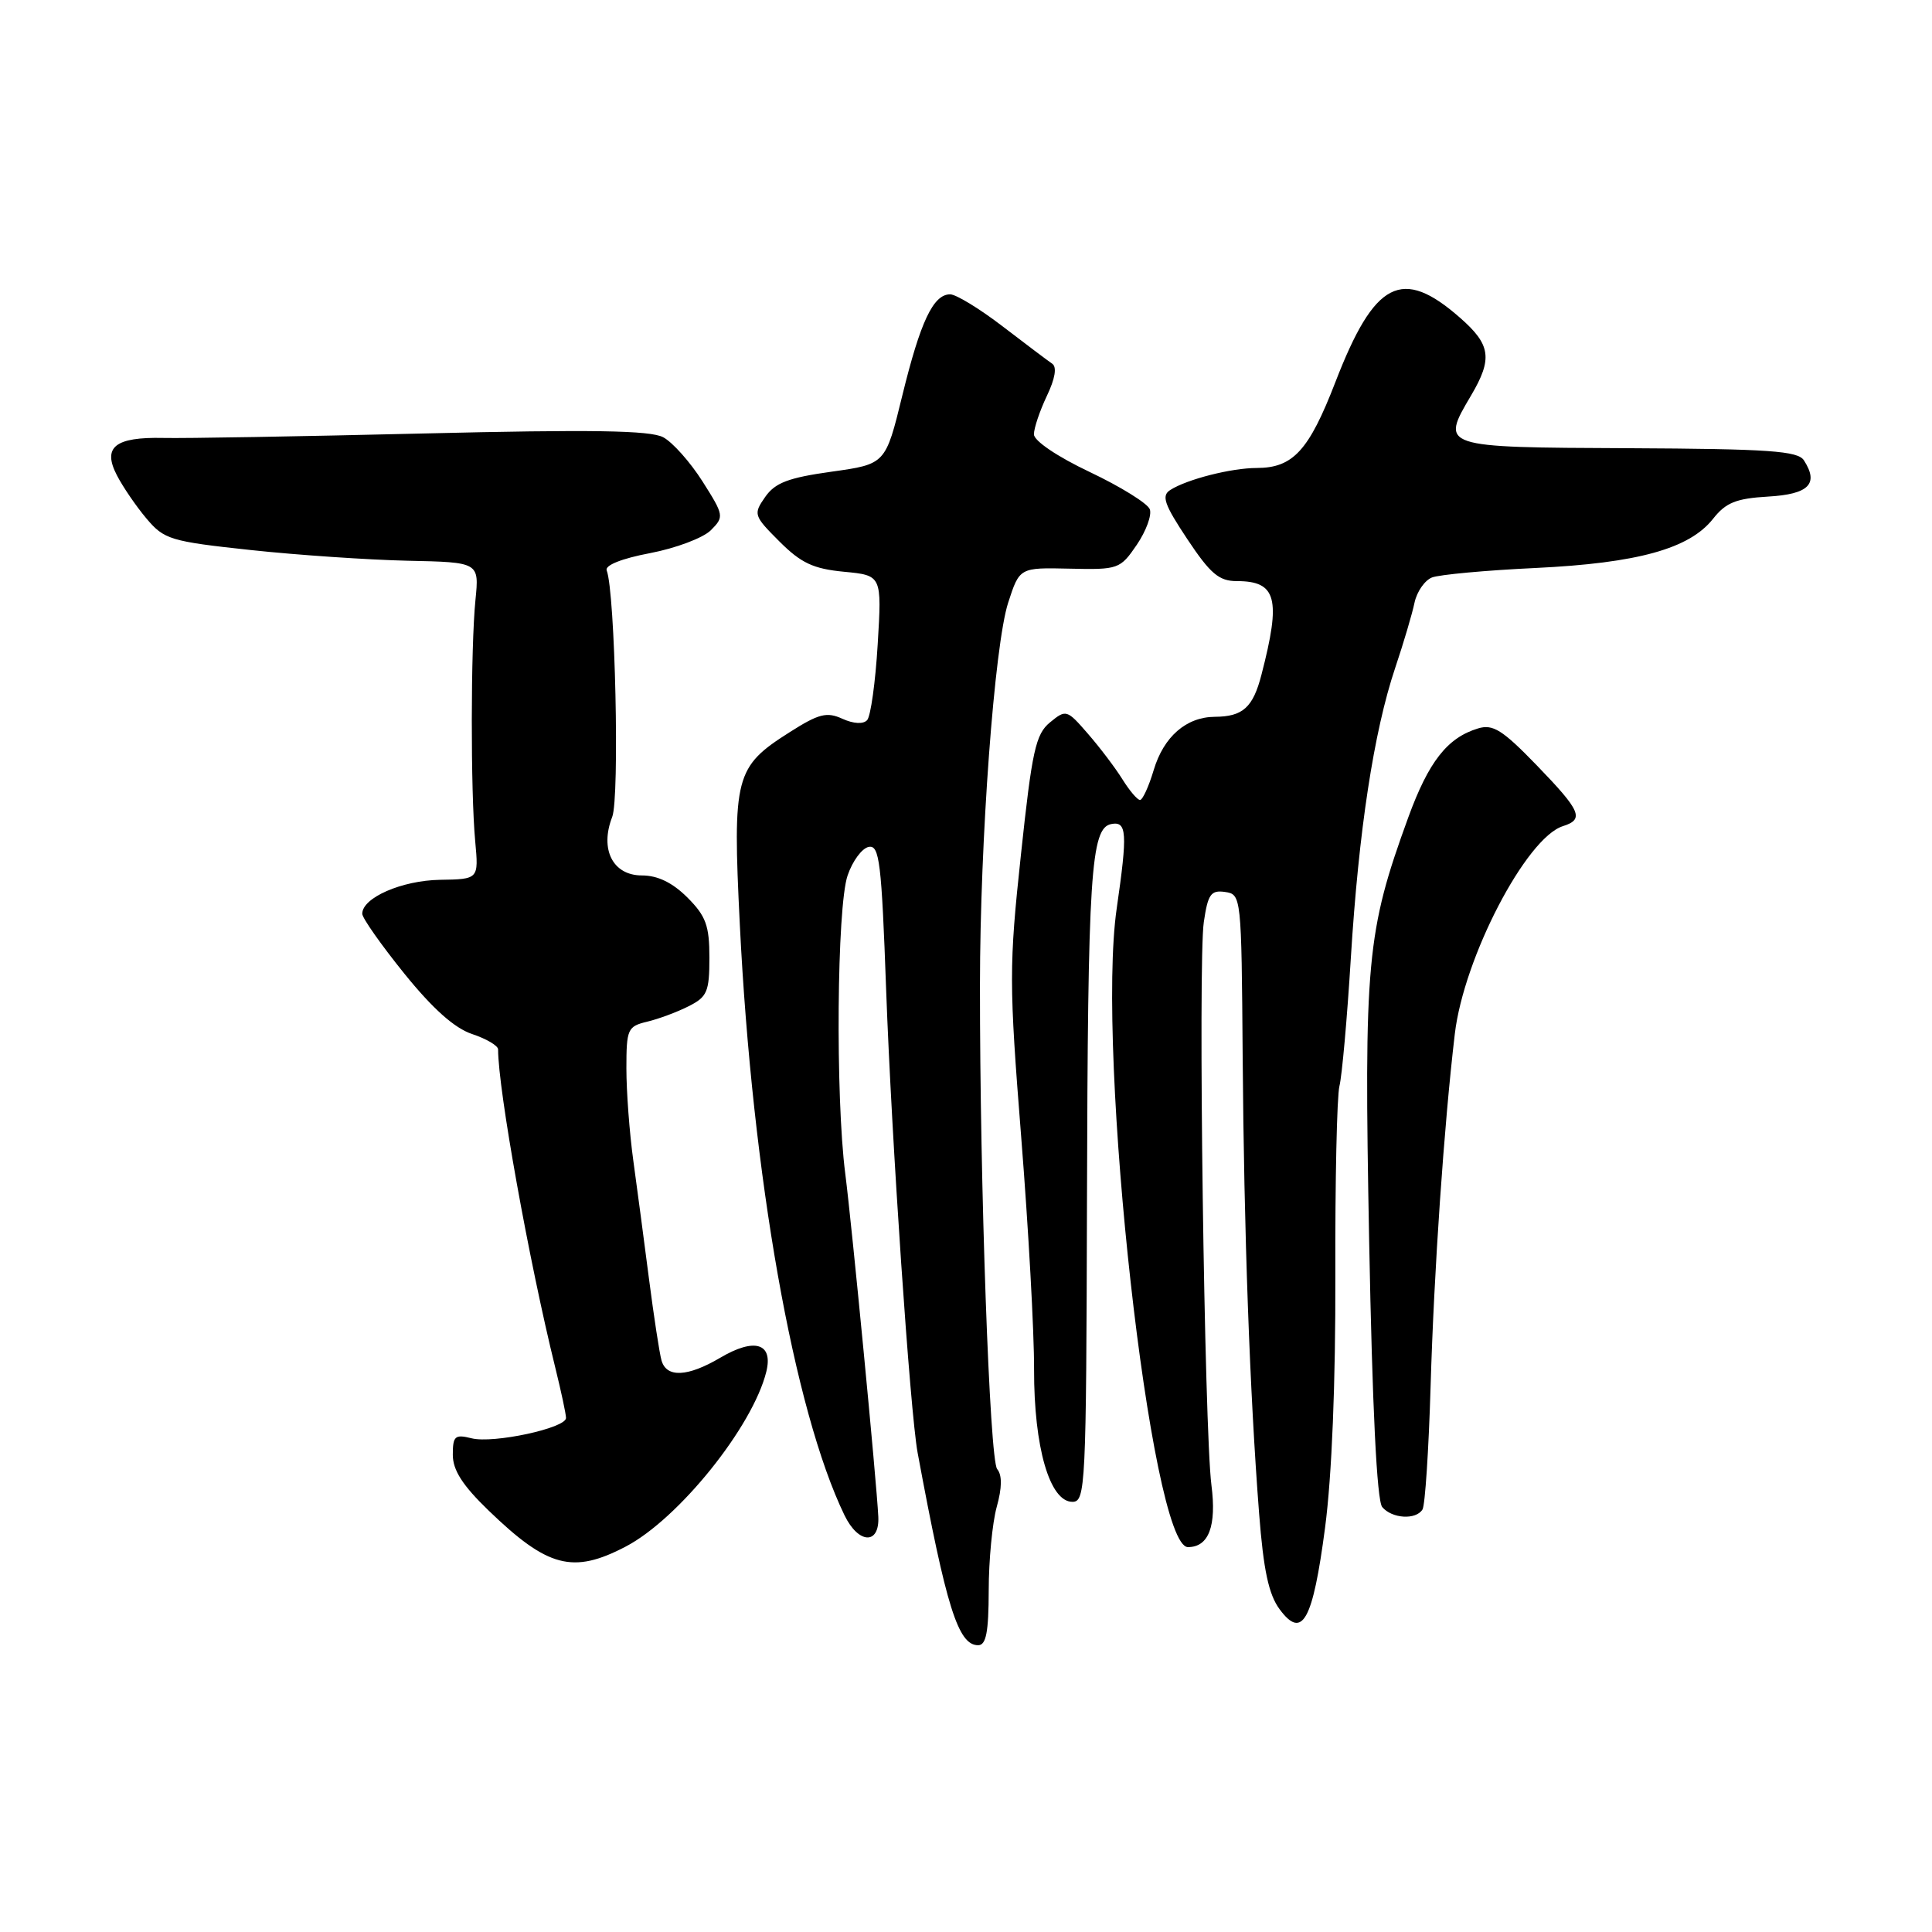 <?xml version="1.0" encoding="UTF-8" standalone="no"?>
<!DOCTYPE svg PUBLIC "-//W3C//DTD SVG 1.1//EN" "http://www.w3.org/Graphics/SVG/1.1/DTD/svg11.dtd" >
<svg xmlns="http://www.w3.org/2000/svg" xmlns:xlink="http://www.w3.org/1999/xlink" version="1.1" viewBox="0 0 256 256">
 <g >
 <path fill="currentColor"
d=" M 131.01 210.75 C 131.01 206.76 131.49 201.78 132.07 199.68 C 132.78 197.13 132.80 195.46 132.13 194.66 C 131.13 193.45 129.83 156.95 129.85 130.50 C 129.86 111.30 131.77 85.47 133.59 79.85 C 135.10 75.20 135.10 75.20 141.73 75.35 C 148.19 75.50 148.43 75.41 150.63 72.19 C 151.87 70.36 152.65 68.24 152.35 67.47 C 152.05 66.70 148.48 64.48 144.41 62.55 C 140.10 60.51 137.00 58.41 137.00 57.55 C 137.00 56.74 137.77 54.45 138.71 52.47 C 139.81 50.17 140.07 48.63 139.42 48.19 C 138.86 47.81 135.91 45.59 132.86 43.25 C 129.81 40.91 126.68 39.00 125.90 39.00 C 123.66 39.00 121.96 42.61 119.56 52.41 C 117.34 61.50 117.34 61.50 110.19 62.50 C 104.46 63.30 102.70 63.97 101.39 65.85 C 99.80 68.13 99.86 68.33 103.27 71.74 C 106.14 74.61 107.76 75.37 111.83 75.76 C 116.85 76.24 116.85 76.24 116.30 85.37 C 116.00 90.39 115.37 94.92 114.90 95.42 C 114.39 95.98 113.10 95.91 111.62 95.24 C 109.56 94.30 108.50 94.56 104.65 97.01 C 97.38 101.62 97.06 102.85 98.03 122.51 C 99.68 155.82 105.19 186.92 111.90 200.78 C 113.75 204.60 116.56 204.73 116.38 200.97 C 116.15 196.27 112.89 162.47 112.00 155.50 C 110.69 145.30 110.89 120.16 112.31 116.01 C 112.96 114.09 114.22 112.39 115.11 112.22 C 116.53 111.94 116.81 114.23 117.42 131.20 C 118.14 151.01 120.60 187.15 121.59 192.50 C 125.40 213.04 126.96 218.00 129.61 218.00 C 130.67 218.00 131.00 216.26 131.01 210.75 Z  M 175.58 202.41 C 176.48 195.58 176.98 183.17 176.94 168.95 C 176.90 156.52 177.15 145.26 177.48 143.92 C 177.82 142.58 178.50 134.96 178.99 126.99 C 180.03 110.09 182.04 96.93 184.87 88.50 C 185.98 85.20 187.13 81.31 187.43 79.86 C 187.74 78.41 188.77 76.91 189.74 76.52 C 190.71 76.14 196.89 75.57 203.49 75.26 C 217.01 74.61 223.87 72.71 227.00 68.73 C 228.68 66.60 230.04 66.05 234.27 65.80 C 239.68 65.49 241.04 64.12 239.03 61.00 C 238.23 59.75 234.42 59.48 215.79 59.39 C 190.82 59.28 190.86 59.29 194.92 52.41 C 197.80 47.53 197.54 45.68 193.48 42.12 C 185.76 35.33 182.14 37.19 176.95 50.62 C 173.44 59.70 171.34 62.00 166.53 62.01 C 163.16 62.01 157.27 63.51 155.06 64.93 C 153.87 65.69 154.27 66.84 157.32 71.43 C 160.38 76.03 161.52 77.00 163.89 77.00 C 169.16 77.00 169.77 79.31 167.15 89.40 C 166.03 93.75 164.68 94.96 160.97 94.98 C 157.18 95.01 154.20 97.60 152.87 102.04 C 152.22 104.22 151.40 106.00 151.06 106.00 C 150.71 106.00 149.66 104.76 148.72 103.25 C 147.78 101.74 145.72 99.02 144.15 97.22 C 141.37 94.01 141.25 93.98 139.13 95.72 C 137.23 97.28 136.75 99.45 135.28 113.24 C 133.69 128.05 133.70 130.26 135.32 150.74 C 136.27 162.71 137.04 176.53 137.02 181.47 C 137.00 191.78 139.09 199.00 142.10 199.00 C 143.84 199.00 143.93 197.06 144.03 159.25 C 144.14 115.74 144.53 109.71 147.25 109.19 C 149.32 108.79 149.42 110.34 147.97 120.37 C 145.20 139.48 152.51 205.00 157.41 205.00 C 160.16 205.00 161.22 202.22 160.52 196.78 C 159.58 189.39 158.73 127.43 159.51 122.19 C 160.05 118.48 160.45 117.92 162.32 118.19 C 164.48 118.50 164.50 118.73 164.66 140.00 C 164.83 163.20 165.60 184.57 166.84 200.56 C 167.42 208.06 168.11 211.29 169.56 213.24 C 172.56 217.30 173.95 214.80 175.58 202.41 Z  M 82.89 204.94 C 89.90 201.29 99.74 189.05 101.54 181.76 C 102.47 177.98 99.99 177.22 95.45 179.90 C 91.11 182.46 88.30 182.59 87.65 180.25 C 87.38 179.29 86.64 174.45 86.00 169.50 C 85.36 164.55 84.43 157.49 83.92 153.81 C 83.41 150.13 83.00 144.62 83.00 141.58 C 83.00 136.36 83.16 136.00 85.75 135.38 C 87.26 135.02 89.74 134.10 91.25 133.33 C 93.70 132.10 94.00 131.41 94.00 126.90 C 94.00 122.65 93.54 121.38 91.08 118.92 C 89.10 116.95 87.15 116.00 85.05 116.00 C 81.20 116.00 79.45 112.54 81.12 108.25 C 82.12 105.69 81.51 78.50 80.39 75.58 C 80.13 74.90 82.40 74.00 86.15 73.29 C 89.55 72.64 93.16 71.28 94.18 70.27 C 95.97 68.48 95.94 68.29 93.08 63.78 C 91.46 61.23 89.12 58.60 87.88 57.94 C 86.17 57.02 78.40 56.90 56.06 57.44 C 39.80 57.83 24.32 58.10 21.65 58.03 C 15.23 57.89 13.55 59.24 15.49 62.98 C 16.28 64.51 18.04 67.09 19.41 68.71 C 21.74 71.48 22.58 71.74 33.20 72.88 C 39.41 73.55 48.77 74.18 54.00 74.30 C 63.50 74.50 63.50 74.50 63.00 79.50 C 62.37 85.79 62.35 104.89 62.97 111.50 C 63.43 116.50 63.43 116.50 58.29 116.58 C 53.24 116.67 48.00 118.95 48.00 121.08 C 48.00 121.64 50.51 125.21 53.57 129.00 C 57.35 133.68 60.24 136.25 62.57 137.02 C 64.46 137.65 66.00 138.56 66.00 139.05 C 66.00 144.36 70.09 167.09 73.58 181.23 C 74.36 184.39 75.00 187.38 75.00 187.89 C 75.00 189.23 65.37 191.31 62.48 190.58 C 60.28 190.03 60.00 190.28 60.00 192.77 C 60.00 194.81 61.30 196.83 64.75 200.16 C 72.57 207.71 75.90 208.59 82.89 204.94 Z  M 188.49 200.01 C 188.83 199.46 189.31 192.15 189.56 183.76 C 190.01 168.43 191.34 149.10 192.77 137.00 C 193.96 126.90 202.22 111.02 207.09 109.47 C 209.96 108.56 209.49 107.47 203.60 101.38 C 199.08 96.71 197.81 95.92 195.85 96.52 C 191.78 97.75 189.30 100.92 186.60 108.32 C 181.07 123.51 180.72 127.35 181.42 164.44 C 181.84 186.54 182.44 198.83 183.15 199.69 C 184.44 201.23 187.62 201.43 188.49 200.01 Z "/>
</g>
</svg>
